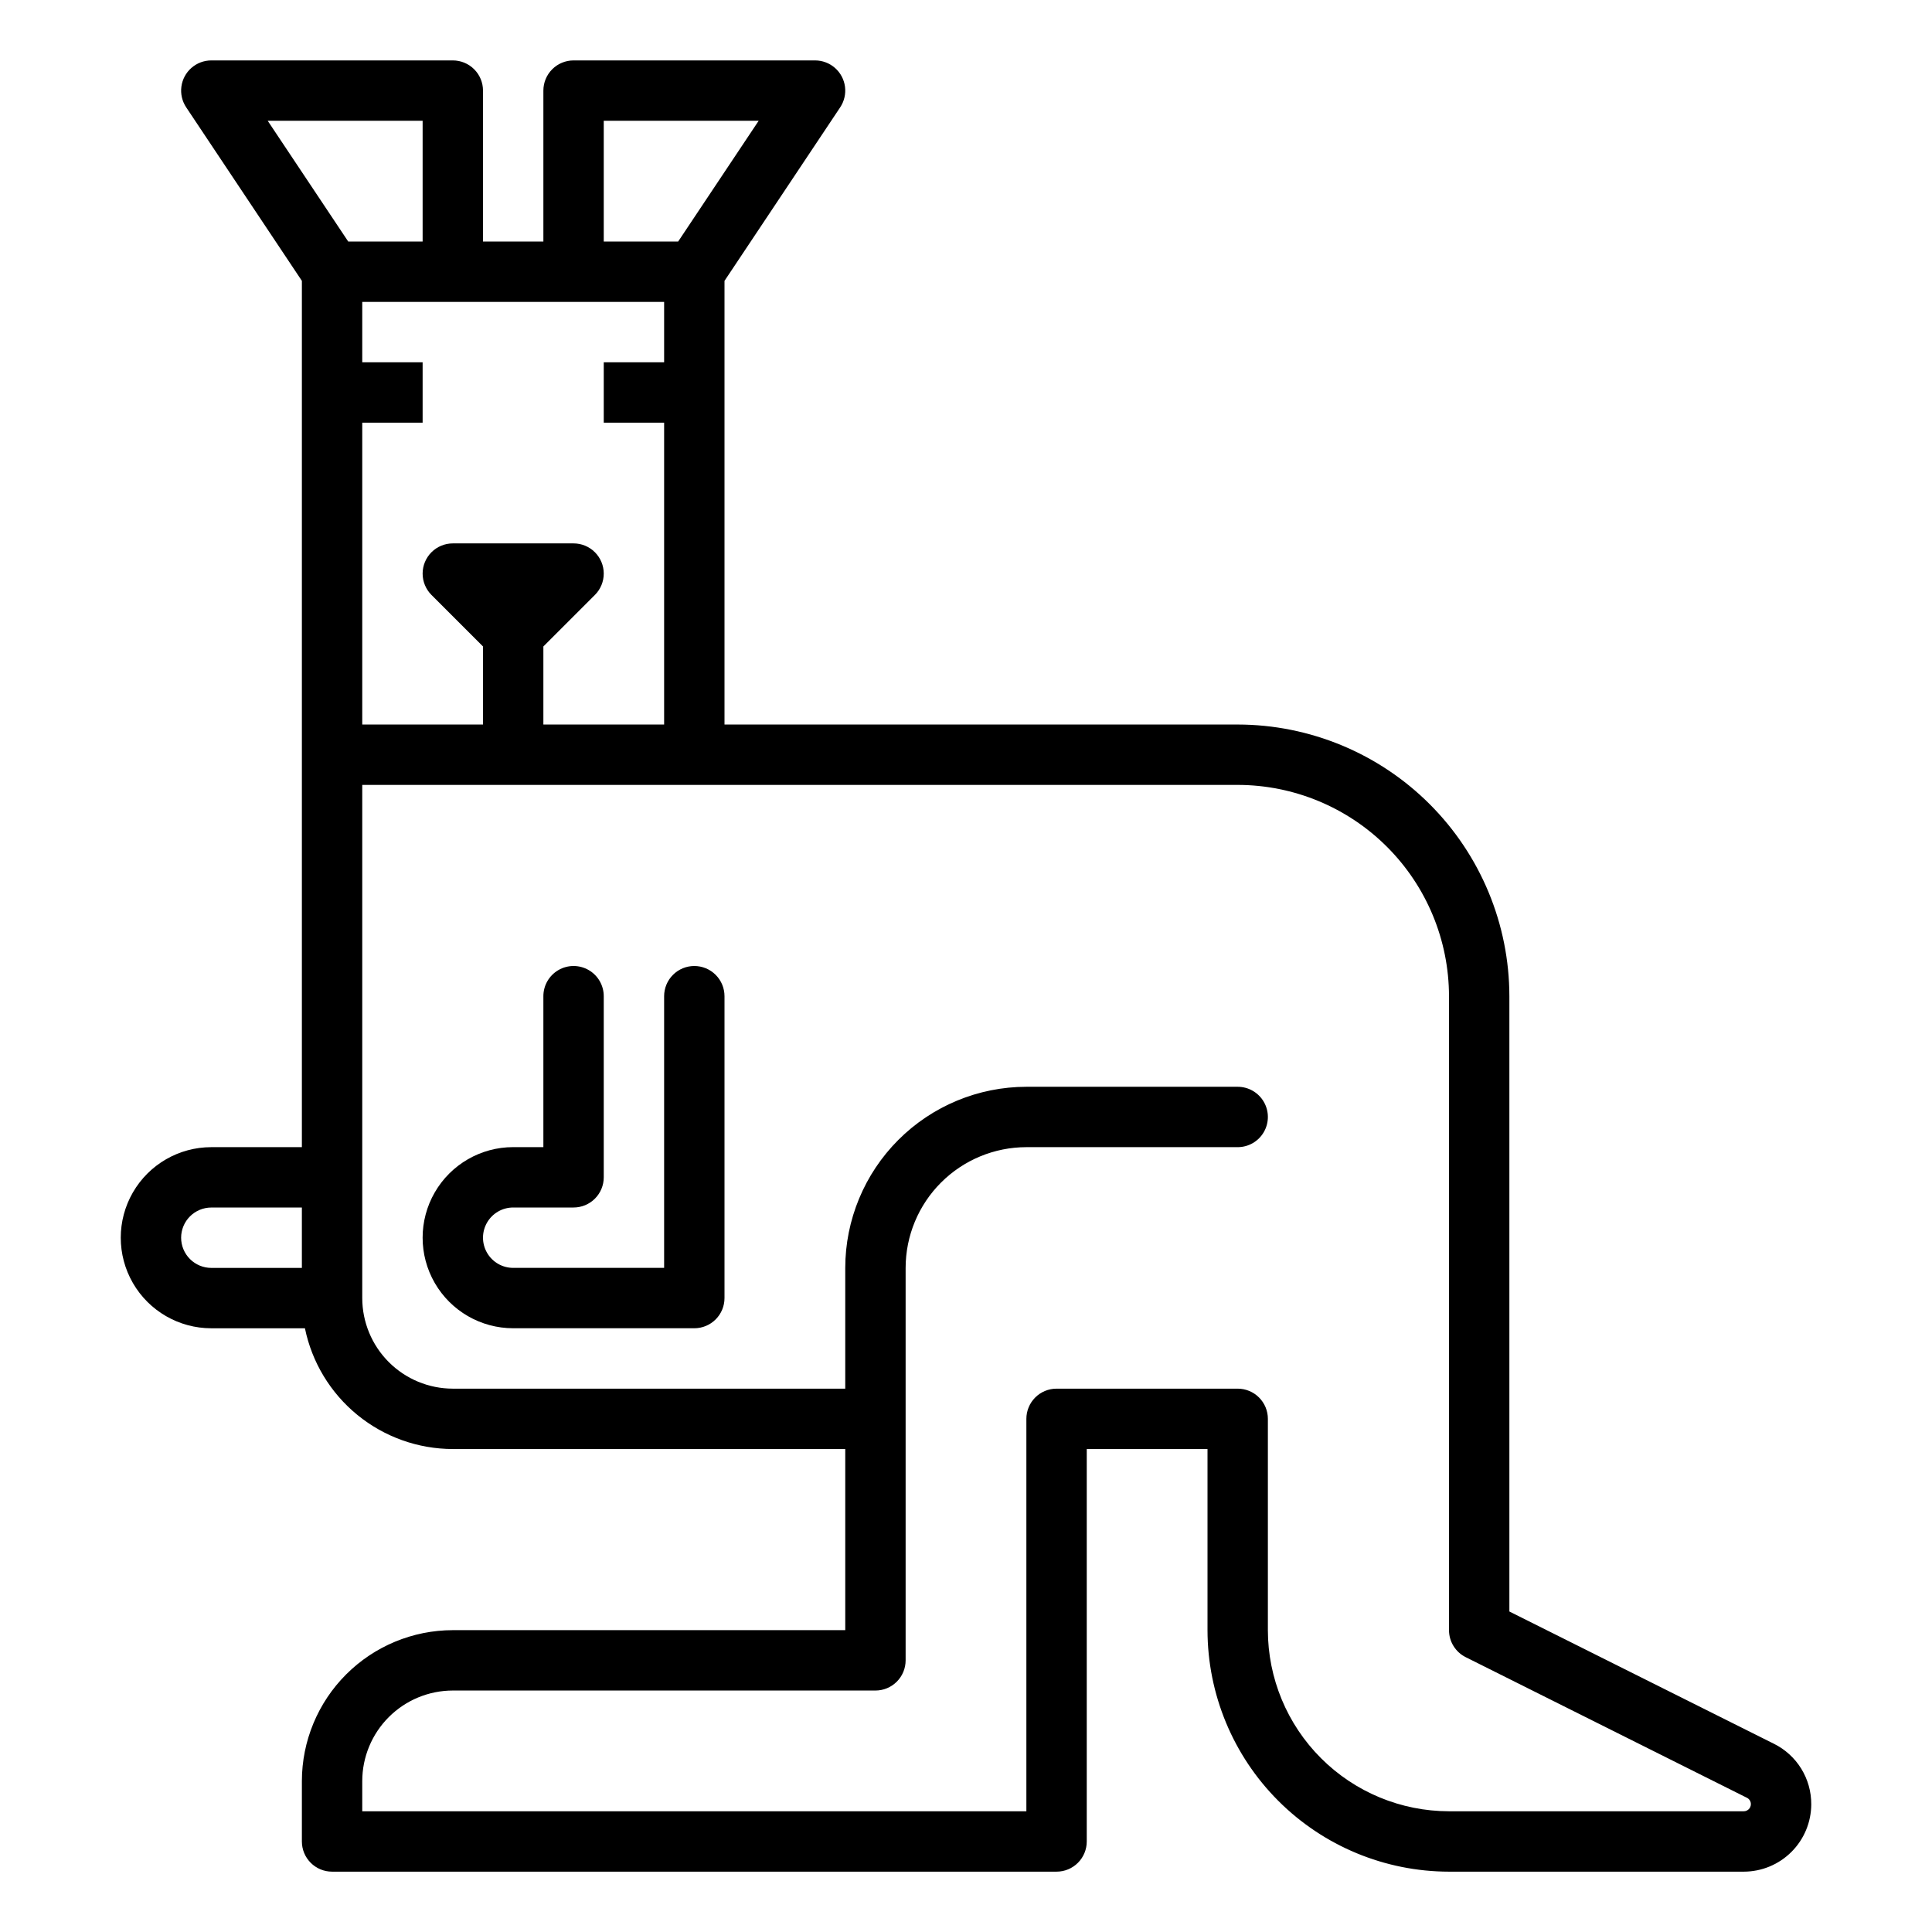 <?xml version="1.0" encoding="UTF-8"?>
<svg width="1200pt" height="1200pt" version="1.1" viewBox="0 0 1200 1200" xmlns="http://www.w3.org/2000/svg">
 <g>
  <path d="m1125 1120.6c0.027-7.793-2.133-15.438-6.227-22.07-4.098-6.629-9.973-11.977-16.953-15.438l-164.32-82.16v-382.16c-0.051-44.738-17.844-87.633-49.48-119.27s-74.531-49.43-119.27-49.48h-318.75v-275.57l71.852-107.77c2.519-3.785 3.582-8.355 2.988-12.863-0.598-4.508-2.812-8.645-6.231-11.641-3.422-2.996-7.812-4.648-12.359-4.648h-150c-4.973 0-9.742 1.973-13.258 5.492-3.519 3.516-5.492 8.285-5.492 13.258v93.75h-37.5v-93.75c0-4.973-1.973-9.742-5.492-13.258-3.516-3.519-8.285-5.492-13.258-5.492h-150c-4.547 0-8.938 1.652-12.359 4.648-3.418 2.996-5.633 7.133-6.231 11.641-0.594 4.508 0.469 9.078 2.988 12.863l71.852 107.77v538.07h-56.25c-20.098 0-38.664 10.723-48.715 28.125-10.047 17.402-10.047 38.848 0 56.25 10.051 17.402 28.617 28.125 48.715 28.125h58.145c4.348 21.16 15.859 40.172 32.594 53.832 16.73 13.664 37.66 21.137 59.262 21.168h243.75v112.5h-243.75c-24.855 0.027-48.684 9.914-66.258 27.492-17.578 17.574-27.465 41.402-27.492 66.258v37.5c0 4.973 1.973 9.742 5.492 13.258 3.516 3.519 8.285 5.492 13.258 5.492h450c4.973 0 9.742-1.973 13.258-5.492 3.519-3.516 5.492-8.285 5.492-13.258v-243.75h75v112.5c0.047 39.77 15.863 77.895 43.984 106.02s66.246 43.938 106.02 43.984h183.07c11.113-0.012 21.773-4.43 29.633-12.289 7.863-7.859 12.285-18.516 12.297-29.633zm-787.5-719.07 32.008-32.008v0.004c3.516-3.516 5.492-8.285 5.492-13.258s-1.977-9.742-5.492-13.258c-3.516-3.516-8.285-5.492-13.258-5.492h-75c-4.973 0-9.742 1.977-13.258 5.492-3.516 3.516-5.492 8.285-5.492 13.258s1.977 9.742 5.492 13.258l32.008 32.004v48.488h-75v-187.5h37.5v-37.5h-37.5v-37.5h187.5v37.5h-37.5v37.5h37.5v187.5h-75zm37.5-326.51h96.223l-50.008 75h-46.215zm-112.5 0v75h-46.215l-50.008-75zm-150 693.75c0.004-4.973 1.98-9.738 5.496-13.254s8.281-5.492 13.254-5.496h56.25v37.5h-56.25c-4.973-0.004-9.738-1.98-13.254-5.496s-5.492-8.281-5.496-13.254zm675 243.75v-131.25c0-4.973-1.973-9.742-5.492-13.258-3.516-3.519-8.285-5.492-13.258-5.492h-112.5c-4.973 0-9.742 1.973-13.258 5.492-3.519 3.516-5.492 8.285-5.492 13.258v243.75h-412.5v-18.75c0.016-14.914 5.949-29.211 16.492-39.758 10.547-10.543 24.844-16.477 39.758-16.492h262.5c4.973 0 9.742-1.973 13.258-5.492 3.519-3.516 5.492-8.285 5.492-13.258v-243.75c0.02-19.883 7.93-38.949 21.992-53.008 14.059-14.062 33.125-21.973 53.008-21.992h131.25c6.699 0 12.887-3.574 16.238-9.375 3.348-5.801 3.348-12.949 0-18.75-3.352-5.801-9.539-9.375-16.238-9.375h-131.25c-29.828 0.031-58.422 11.895-79.512 32.988-21.094 21.09-32.957 49.684-32.988 79.512v75h-243.75c-14.914-0.016-29.211-5.949-39.758-16.492-10.543-10.547-16.477-24.844-16.492-39.758v-318.75h543.75c34.797 0.039 68.156 13.883 92.762 38.488s38.449 57.965 38.488 92.762v393.75c0 3.481 0.969 6.894 2.801 9.859 1.828 2.961 4.449 5.356 7.562 6.914l174.68 87.34c1.512 0.742 2.465 2.281 2.453 3.965-0.008 2.441-1.988 4.418-4.43 4.422h-183.07c-29.828-0.031-58.422-11.895-79.512-32.988-21.094-21.09-32.957-49.684-32.988-79.512z"/>
  <path d="m431.25 600c-4.973 0-9.742 1.973-13.258 5.492-3.519 3.516-5.492 8.285-5.492 13.258v168.75h-93.75c-6.699 0-12.887-3.574-16.238-9.375-3.348-5.801-3.348-12.949 0-18.75 3.352-5.801 9.539-9.375 16.238-9.375h37.5c4.973 0 9.742-1.973 13.258-5.492 3.519-3.516 5.492-8.285 5.492-13.258v-112.5c0-6.699-3.574-12.887-9.375-16.238-5.801-3.348-12.949-3.348-18.75 0-5.801 3.352-9.375 9.539-9.375 16.238v93.75h-18.75c-20.098 0-38.664 10.723-48.715 28.125-10.047 17.402-10.047 38.848 0 56.25 10.051 17.402 28.617 28.125 48.715 28.125h112.5c4.973 0 9.742-1.973 13.258-5.492 3.519-3.516 5.492-8.285 5.492-13.258v-187.5c0-4.973-1.973-9.742-5.492-13.258-3.516-3.519-8.285-5.492-13.258-5.492z"/>
 </g>
</svg>

